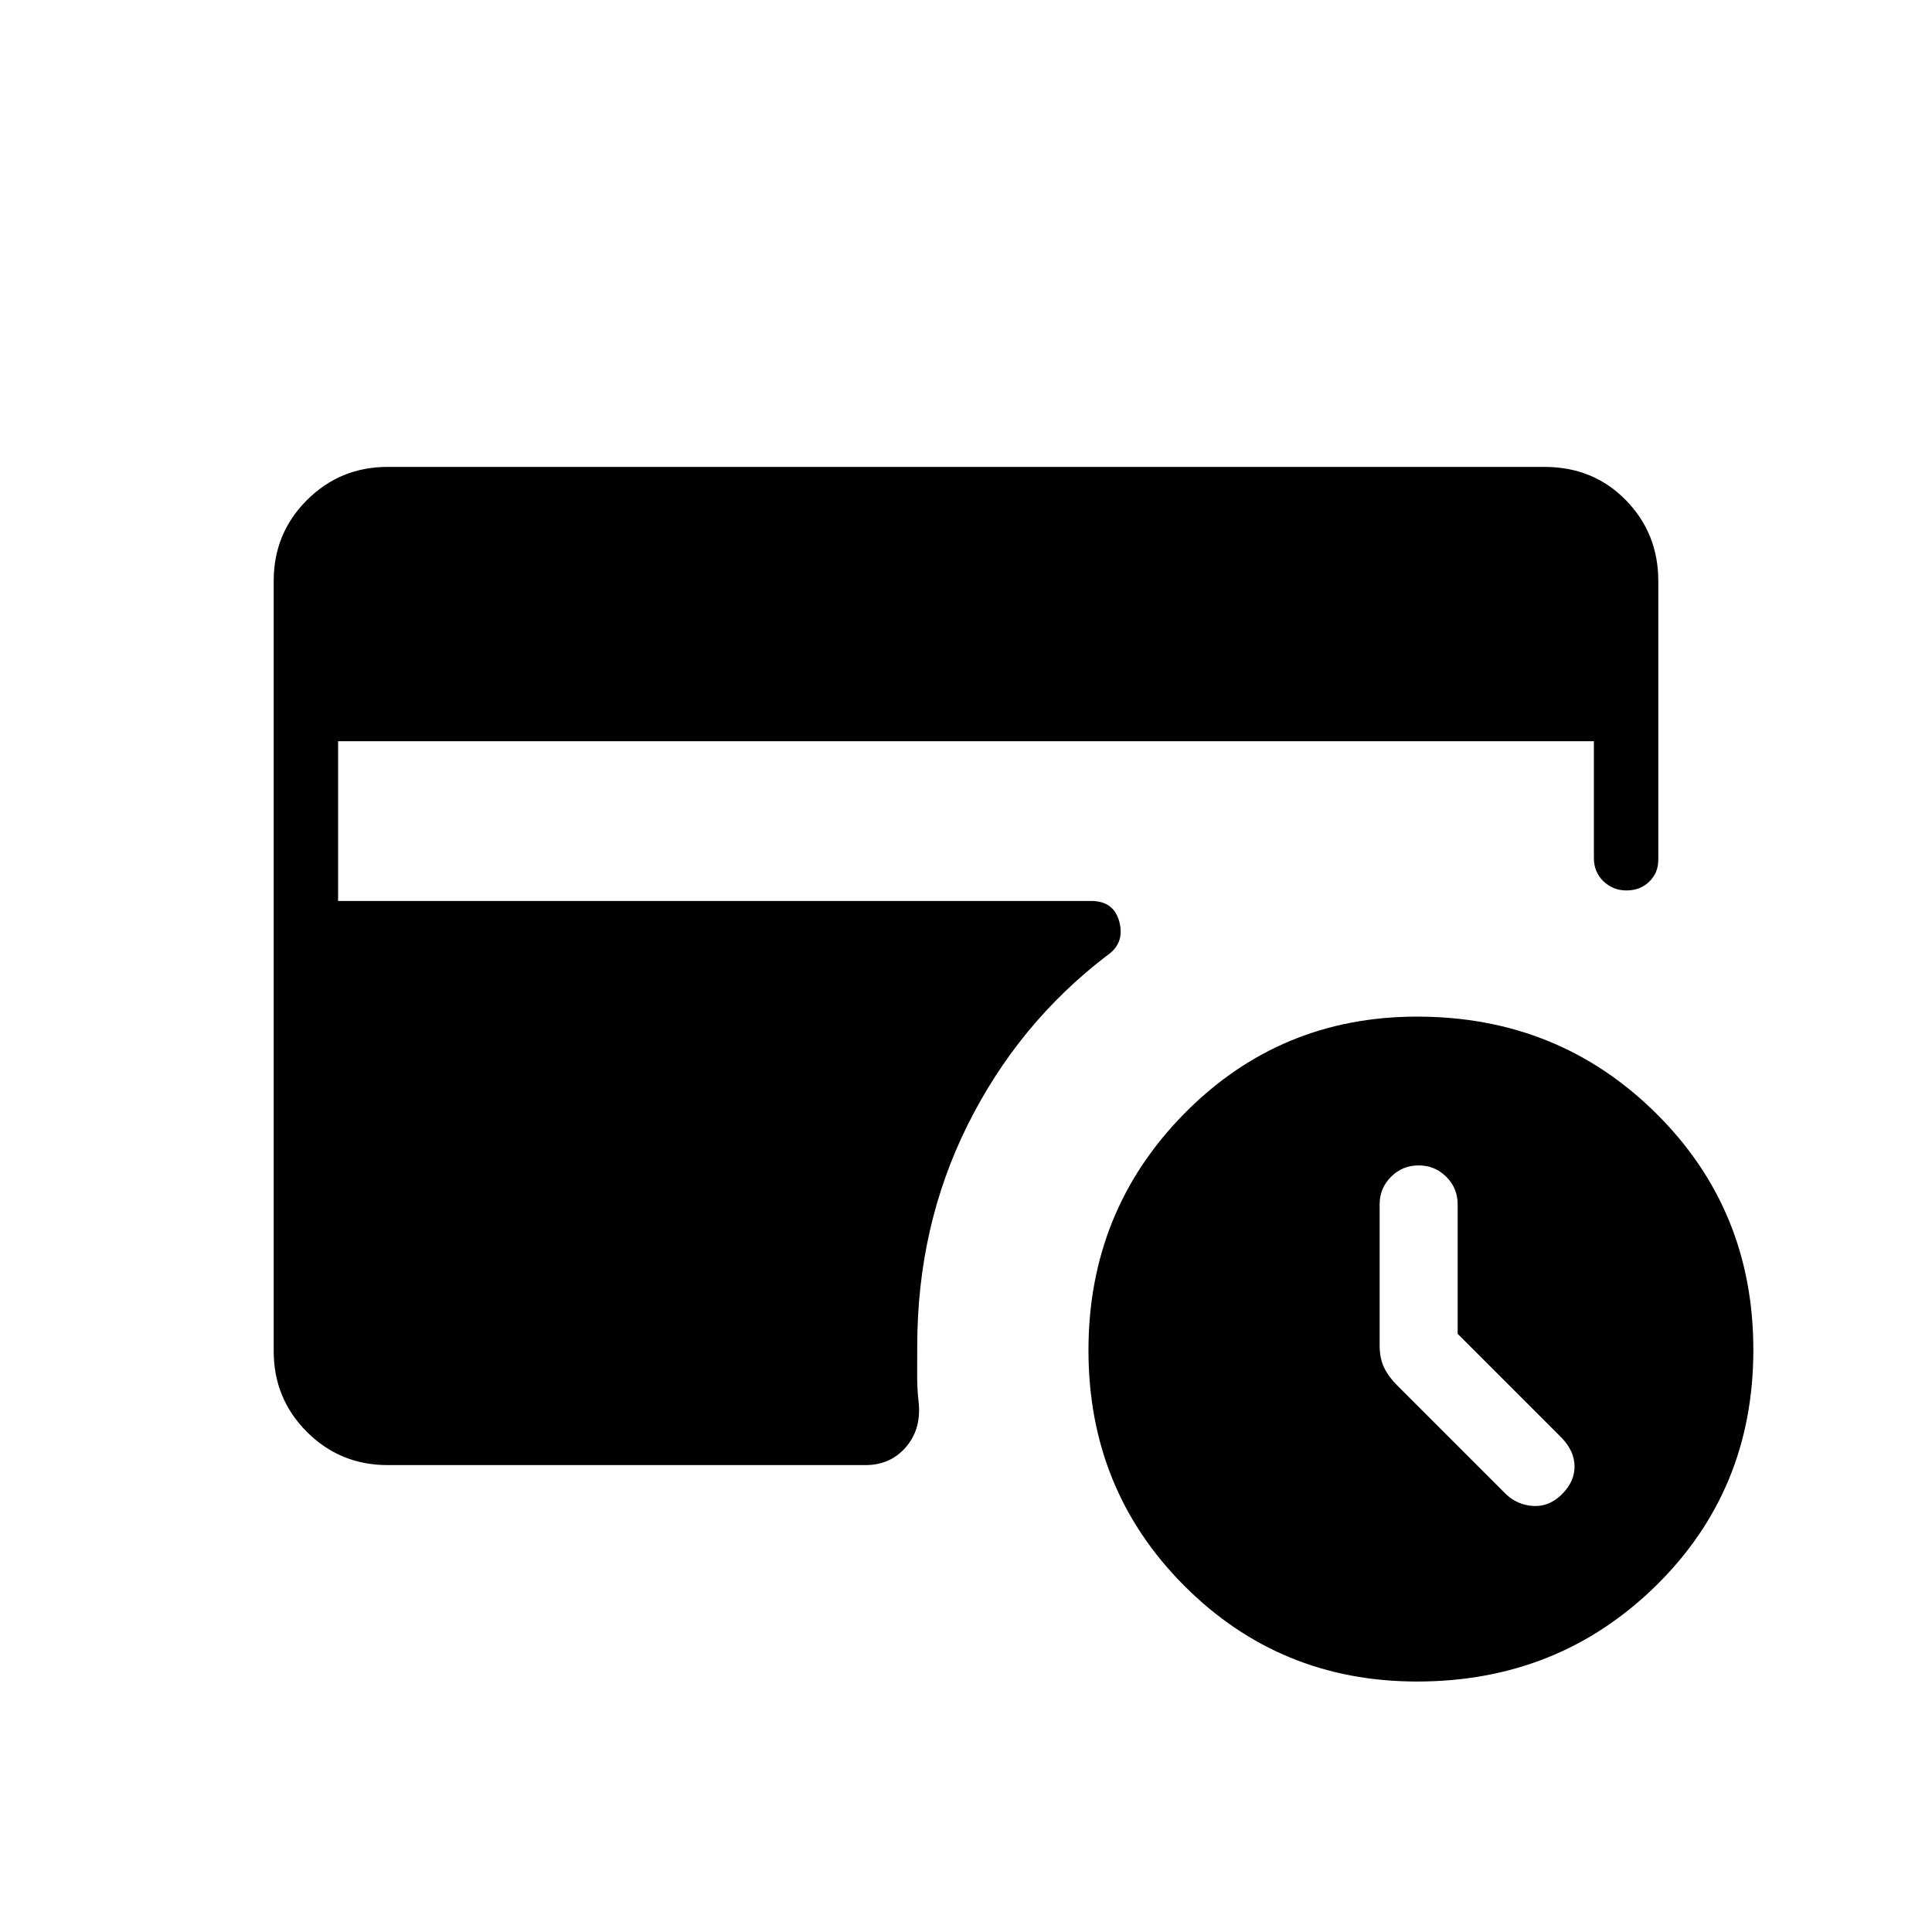 <svg xmlns="http://www.w3.org/2000/svg" height="20" viewBox="0 -960 960 960" width="20"><path d="M724.31-297.23v-64.31q0-8.06-5.66-13.72-5.67-5.66-13.73-5.66t-13.72 5.66q-5.66 5.66-5.66 13.72v70.08q0 6.46 2.23 11.04 2.23 4.57 6.48 8.82l54.06 54.06q5.82 5.46 13.72 5.85 7.89.38 14.12-5.85 6.23-6.23 6.23-13.74t-6.23-14.1l-51.84-51.85Zm-20.16 172.77q-68.28 0-115.79-47.68-47.51-47.67-47.51-116.88t47.51-117.52q47.51-48.31 115.79-48.31 70.15 0 118.62 47.93 48.46 47.92 48.46 117.65T822.77-172q-48.47 47.54-118.62 47.54ZM192.62-232q-23.62 0-40.12-16.5Q136-265 136-288.62v-382.76q0-23.62 16.5-40.12Q169-728 192.62-728h574.76q24.32 0 40.47 16.5T824-671.33v138.57q0 6.51-4.52 10.86-4.52 4.36-11.27 4.36t-11.48-4.58Q792-526.7 792-533.54v-58.15H168v79.38h374.23q11.39 0 14.04 10.66 2.65 10.65-6.58 16.73-43.77 33.54-68.84 83.84-25.08 50.31-25.08 110 0 7.13-.04 13.9-.04 6.76.65 13.18 1.7 13.69-6.05 22.85Q442.58-232 430-232H192.62Z"/></svg>